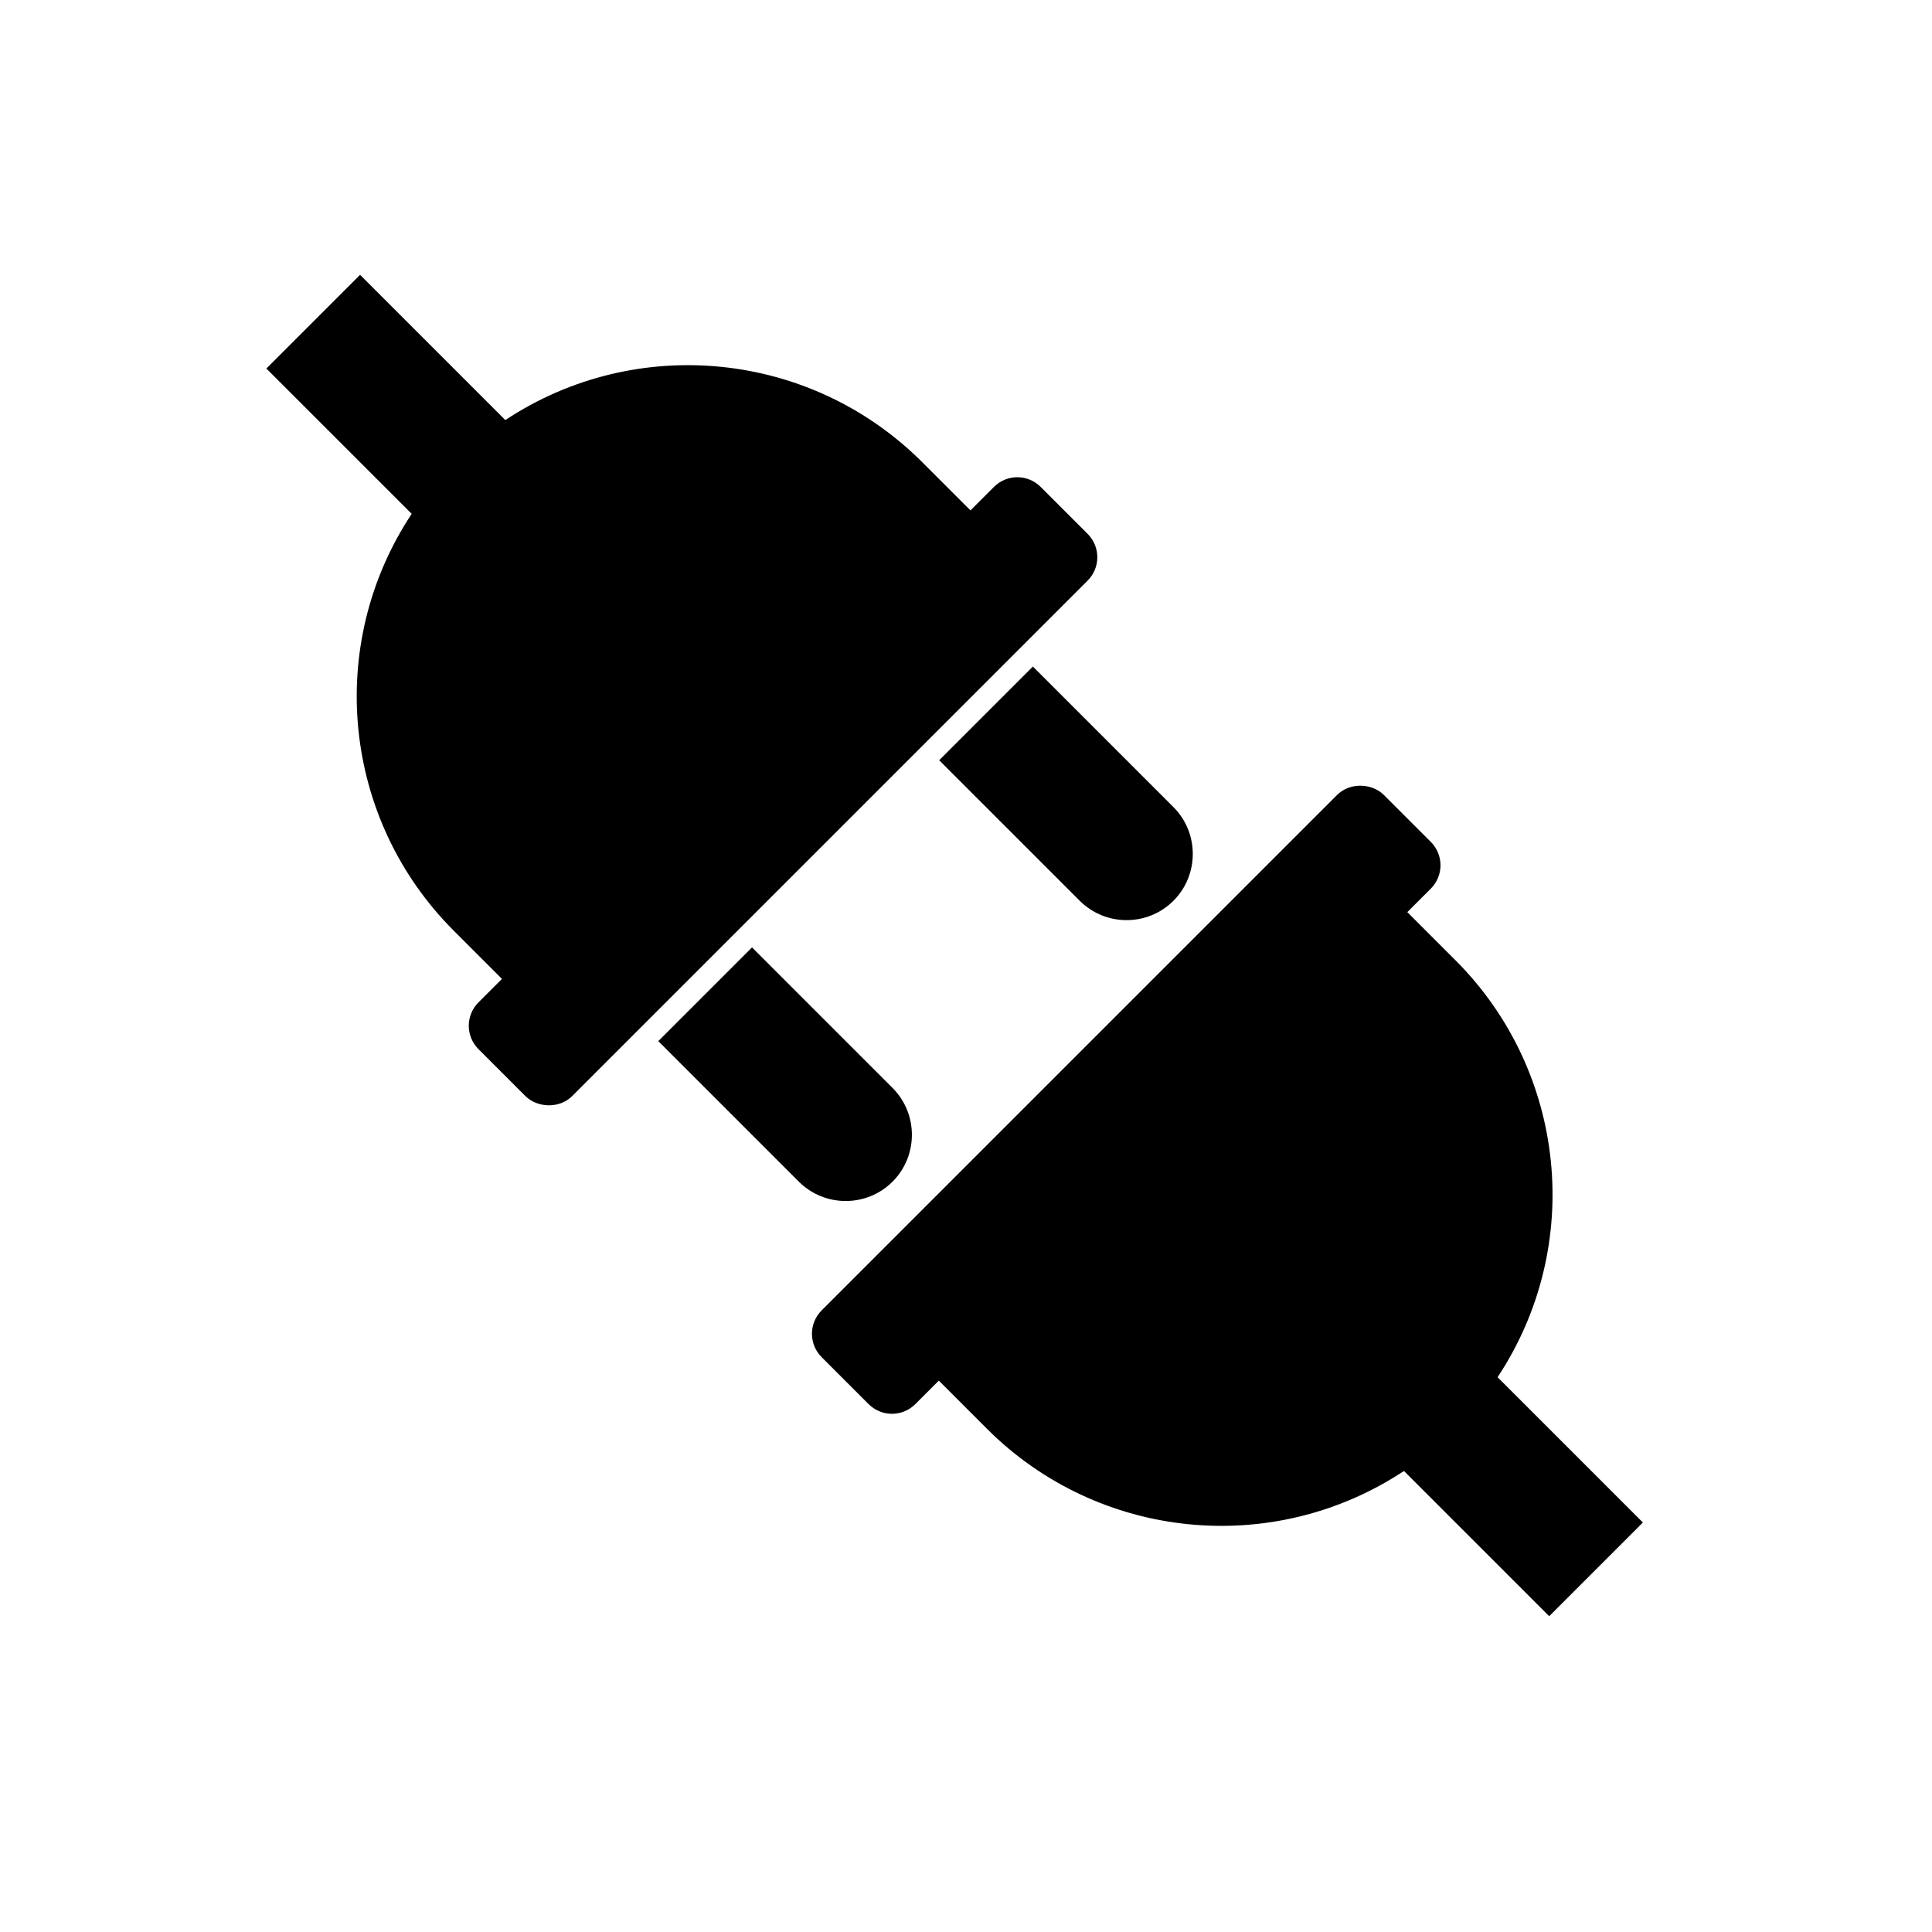 <?xml version="1.0" encoding="UTF-8" standalone="no"?>
<!DOCTYPE svg PUBLIC "-//W3C//DTD SVG 1.1//EN" "http://www.w3.org/Graphics/SVG/1.1/DTD/svg11.dtd">
<svg width="100%" height="100%" viewBox="0 0 512 512" version="1.1" xmlns="http://www.w3.org/2000/svg" xmlns:xlink="http://www.w3.org/1999/xlink" xml:space="preserve" xmlns:serif="http://www.serif.com/" style="fill-rule:evenodd;clip-rule:evenodd;stroke-linejoin:round;stroke-miterlimit:2;">
    <rect id="Artboard1" x="0" y="0" width="512" height="512" style="fill:none;"/>
    <g id="Artboard11" serif:id="Artboard1">
        <g transform="matrix(0.388,-0.388,0.388,0.388,149.817,291.736)">
            <path d="M368,159.1L16,159.1C7.125,159.1 0,166.225 0,175.1L0,207.1C0,215.975 7.125,223.1 16,223.1L32,223.1L32,256C32,332 85.5,397.6 160,412.8L160,512L224,512L224,412.75C298.5,397.6 352,332 352,256L352,223.1L368,223.1C376.875,223.1 384,215.975 384,207.1L384,175.1C384,167.1 376.9,159.1 368,159.1Z" style="fill-rule:nonzero;"/>
        </g>
        <g transform="matrix(-0.388,0.388,-0.388,-0.388,348.22,201.468)">
            <path d="M128,32C128,14.38 113.62,0 96,0C78.38,0 64,14.38 64,32L64,128L128,128L128,32Z" style="fill-rule:nonzero;"/>
        </g>
        <g transform="matrix(-0.388,0.388,-0.388,-0.388,273.783,275.904)">
            <path d="M128,32C128,14.38 113.62,0 96,0C78.38,0 64,14.38 64,32L64,128L128,128L128,32Z" style="fill-rule:nonzero;"/>
        </g>
        <g transform="matrix(-0.388,0.388,-0.388,-0.388,356.159,209.406)">
            <path d="M368,159.1L16,159.1C7.125,159.1 0,166.225 0,175.1L0,207.1C0,215.975 7.125,223.1 16,223.1L32,223.1L32,256C32,332 85.5,397.6 160,412.8L160,512L224,512L224,412.75C298.5,397.6 352,332 352,256L352,223.1L368,223.1C376.875,223.1 384,215.975 384,207.1L384,175.1C384,167.1 376.9,159.1 368,159.1Z" style="fill-rule:nonzero;"/>
        </g>
    </g>
</svg>
